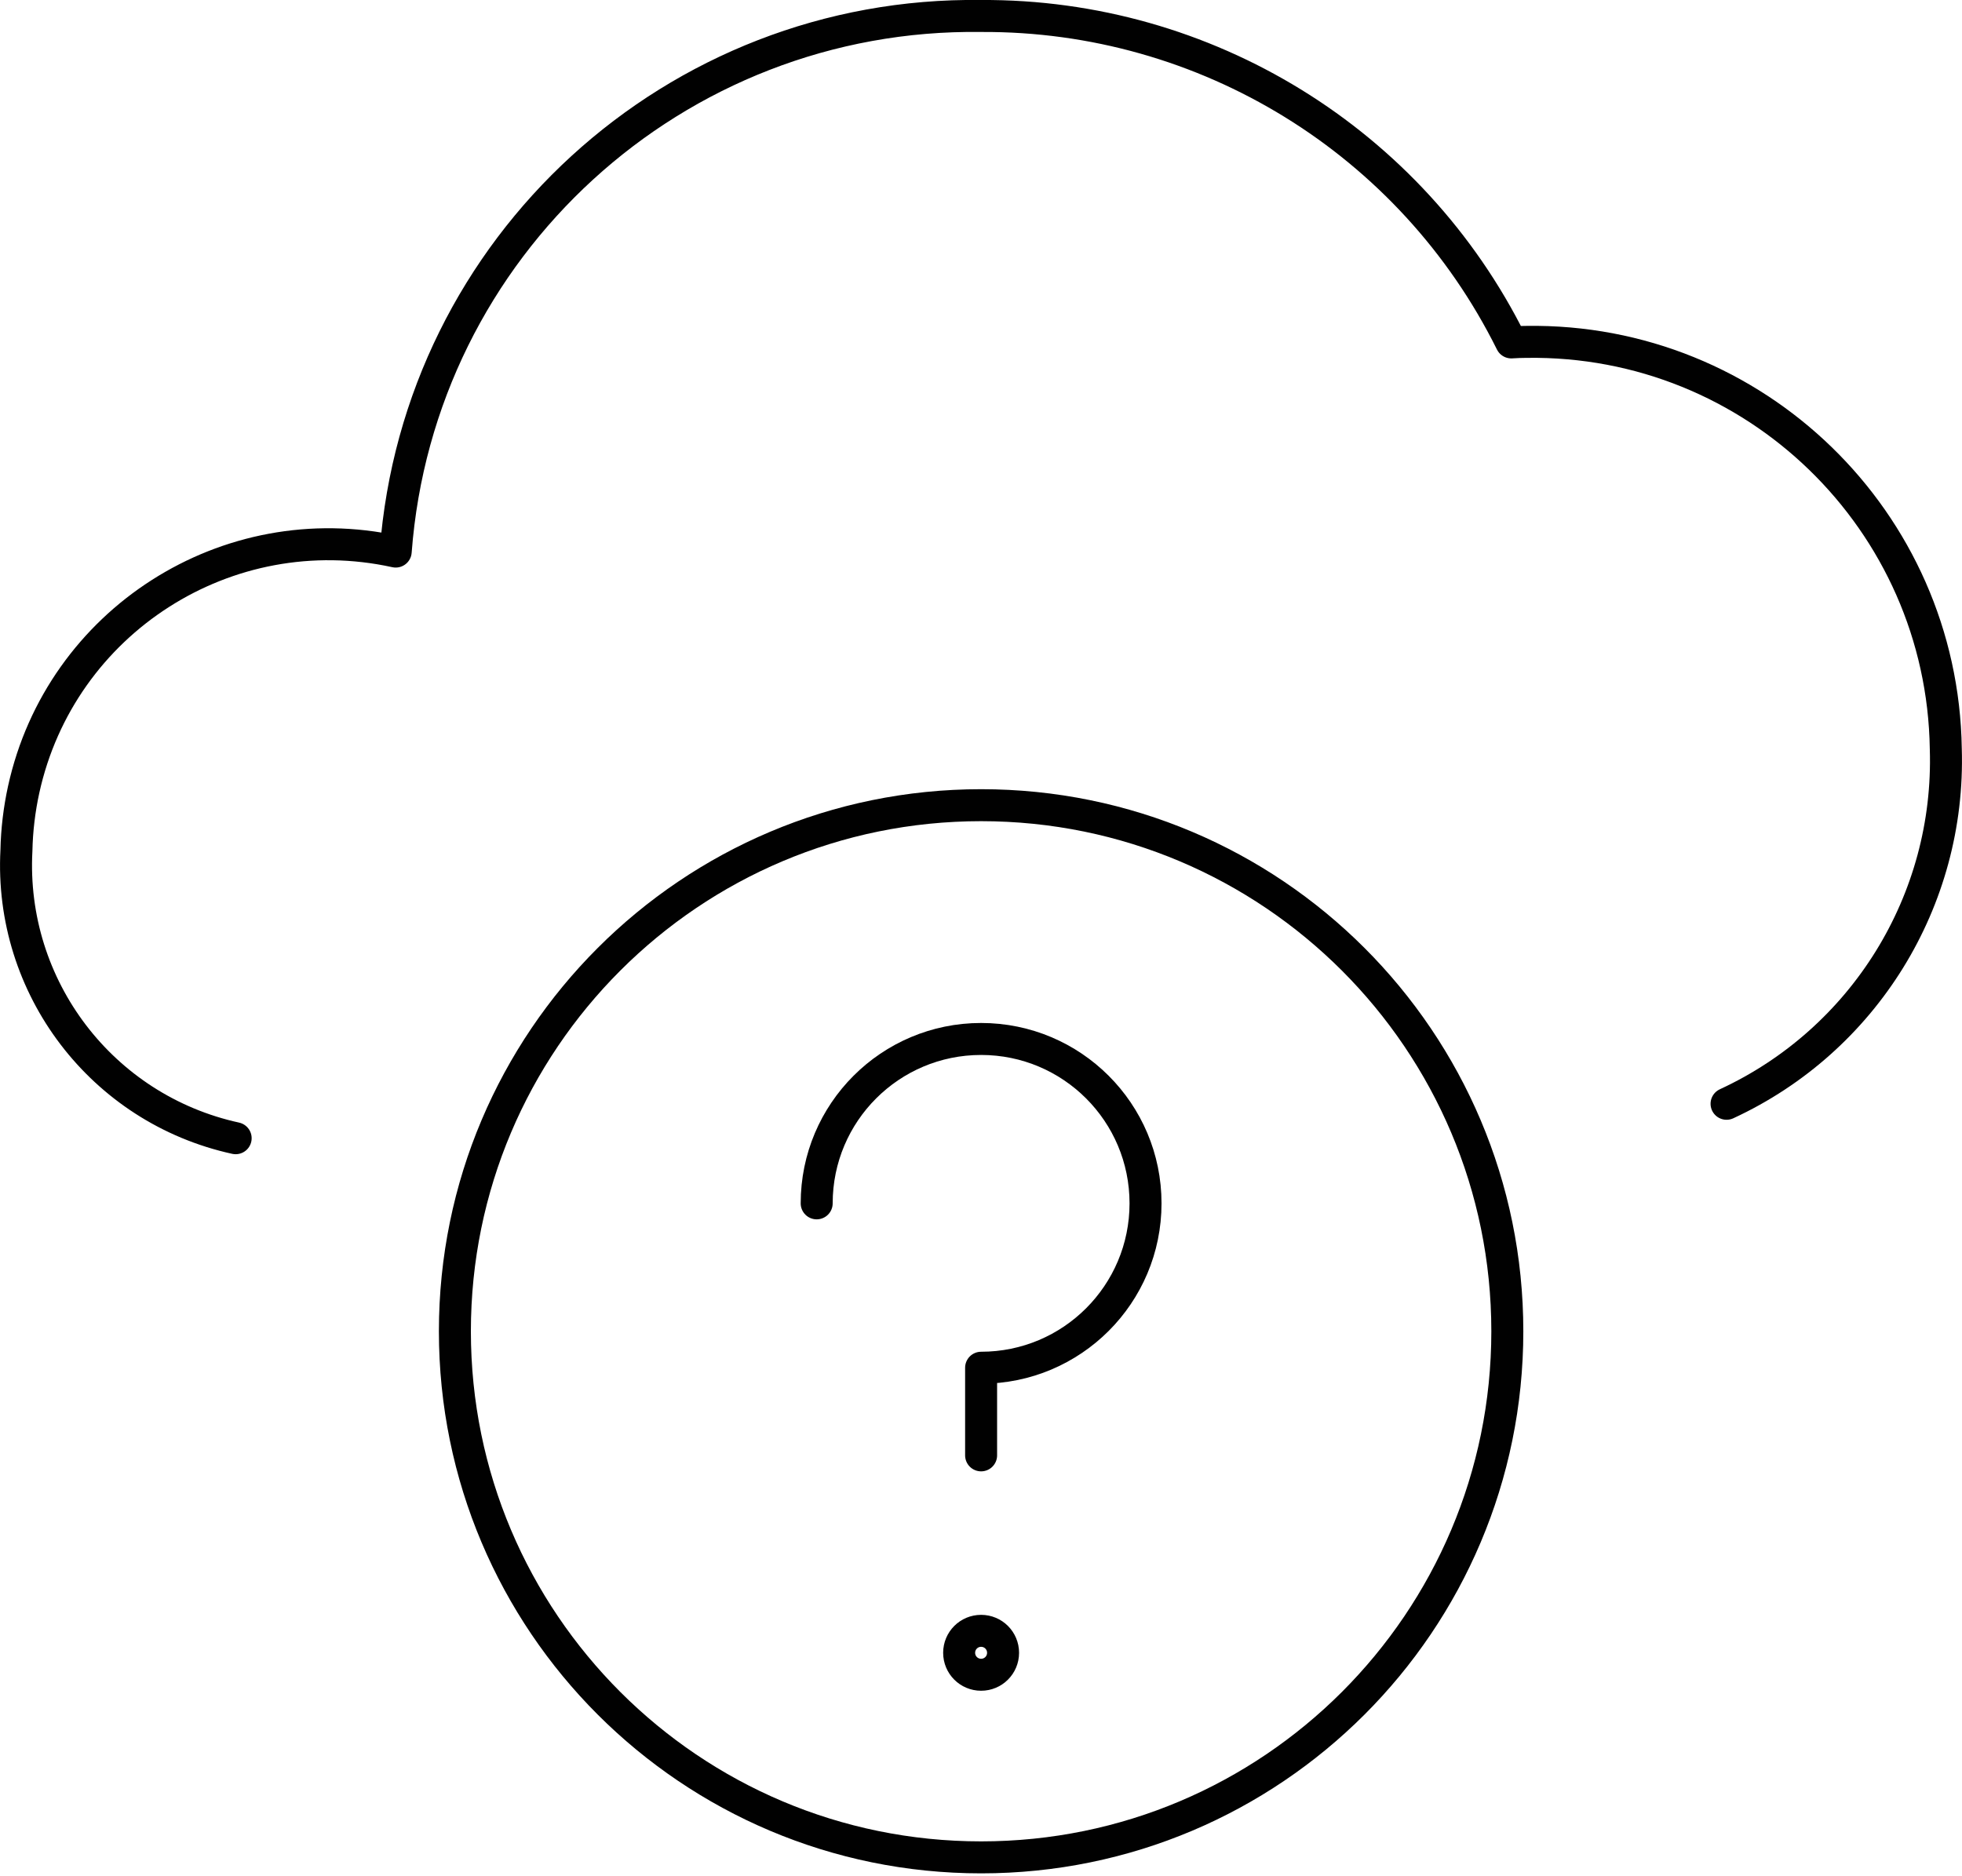 <svg width="184" height="176" viewBox="0 0 184 176" fill="none" xmlns="http://www.w3.org/2000/svg">
<g clip-path="url(#clip0_327_1722)">
<path d="M161.92 103.54C174.83 97.57 182.93 84.46 182.48 70.24C182.16 48.84 164.56 31.75 143.16 32.07C142.68 32.07 142.21 32.09 141.73 32.12C132.37 13.26 113.07 1.38 92.01 1.5C63.31 1.11 39.26 23.12 37.11 51.74C21.31 48.27 5.69 58.26 2.22 74.06C1.81 75.94 1.58 77.86 1.54 79.78C0.86 92.6 9.56 104.03 22.1 106.77" stroke="#010101" stroke-width="3" stroke-linecap="round" stroke-linejoin="round"/>
<path d="M92.01 174.23C119.265 174.23 141.36 152.135 141.36 124.88C141.36 97.624 119.265 75.53 92.01 75.53C64.755 75.53 42.66 97.624 42.66 124.88C42.66 152.135 64.755 174.23 92.01 174.23Z" stroke="#010101" stroke-width="3" stroke-linecap="round" stroke-linejoin="round"/>
<path d="M76.59 112.88C76.59 104.36 83.49 97.46 92.01 97.46C100.53 97.46 107.43 104.36 107.43 112.88C107.43 121.4 100.53 128.3 92.01 128.3V136.52" stroke="#010101" stroke-width="3" stroke-linecap="round" stroke-linejoin="round"/>
<path d="M92.01 152.98C90.87 152.98 89.95 153.9 89.95 155.04C89.95 156.18 90.87 157.1 92.01 157.1C93.15 157.1 94.07 156.18 94.07 155.04C94.07 153.9 93.15 152.98 92.01 152.98Z" stroke="#010101" stroke-width="3" stroke-linecap="round" stroke-linejoin="round"/>
</g>
<defs>
<clipPath id="clip0_327_1722">
<rect width="184" height="175.72" fill="white"/>
</clipPath>
</defs>
</svg>
